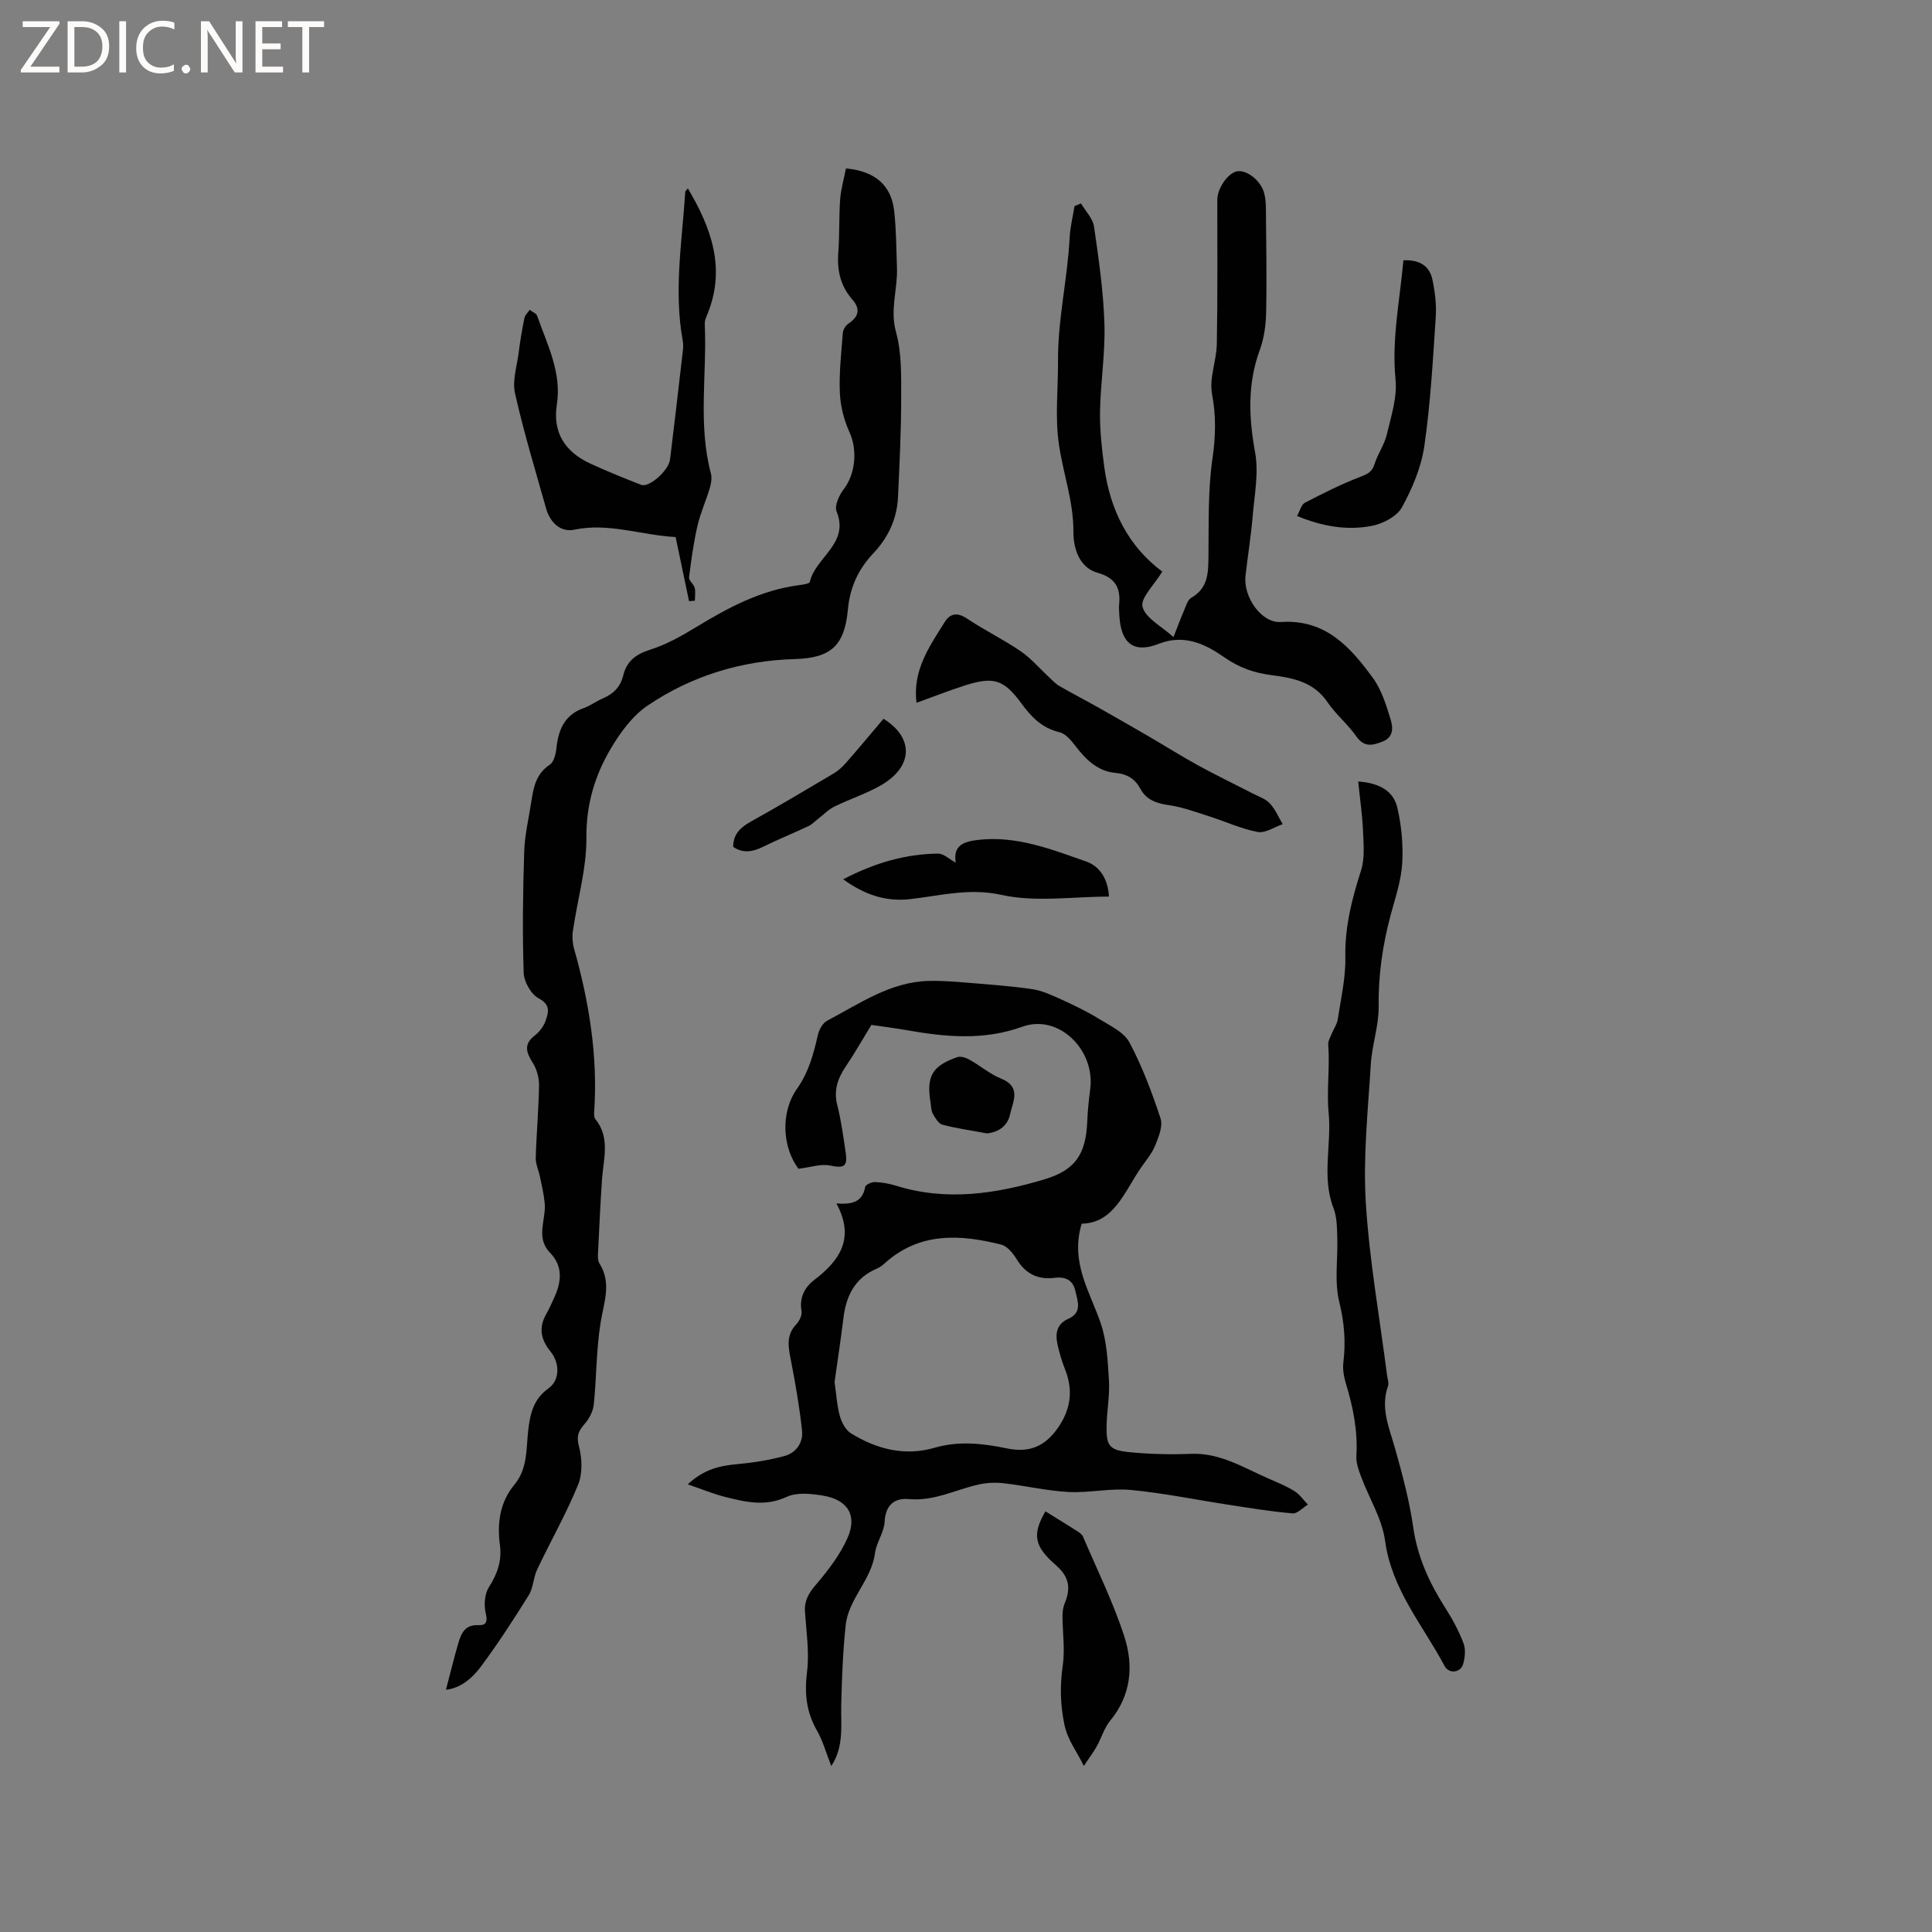 <svg enable-background="new 0 0 400 400" viewBox="0 0 400 400" xmlns="http://www.w3.org/2000/svg"><rect x="0" y="0" width="400" height="400" fill="#808080" stroke="none"/><path d="m12.4 4.8-6.1 9h6v1.2h-8v-.5l6.1-8.9h-5.7v-1.2h7.6v.4z" fill="#fcfbfa"/><path d="m14 15v-10.6h3c1.6 0 2.9.5 4 1.4s1.6 2.2 1.6 3.8-.5 3-1.6 3.9-2.4 1.5-4 1.5zm1.4-9.4v8.2h1.6c1.3 0 2.4-.4 3.1-1.1s1.1-1.8 1.1-3.1-.4-2.3-1.2-3-1.8-1-3.1-1z" fill="#fcfbfa"/><path d="m26.1 4.4v10.6h-1.4v-10.6z" fill="#fcfbfa"/><path d="m36.1 14.6c-.8.4-1.8.6-2.9.6-1.5 0-2.7-.5-3.6-1.4s-1.4-2.2-1.4-3.8c0-1.7.5-3.1 1.5-4.1s2.3-1.6 3.9-1.6c1 0 1.8.1 2.5.4v1.4c-.8-.4-1.6-.6-2.5-.6-1.2 0-2.1.4-2.9 1.2s-1.1 1.8-1.1 3.2c0 1.3.3 2.3 1 3s1.6 1.1 2.7 1.1c1 0 2-.2 2.7-.7v1.3z" fill="#fcfbfa"/><path d="m37.6 14.3c0-.2.1-.5.3-.6s.4-.3.6-.3c.3 0 .5.1.6.3s.3.4.3.6-.1.4-.3.6-.4.3-.6.3c-.3 0-.5-.1-.6-.3s-.3-.4-.3-.6z" fill="#fcfbfa"/><path d="m50.2 15h-1.6l-5.3-8.2c-.2-.2-.3-.5-.4-.7 0 .2.1.7.1 1.5v7.4h-1.4v-10.6h1.7l5.2 8.1c.2.4.4.6.4.7 0-.3-.1-.8-.1-1.5v-7.3h1.4z" fill="#fcfbfa"/><path d="m58.6 15h-5.7v-10.6h5.5v1.2h-4.1v3.4h3.8v1.2h-3.8v3.6h4.3z" fill="#fcfbfa"/><path d="m67.1 5.6h-3.1v9.4h-1.4v-9.4h-3v-1.2h7.5z" fill="#fcfbfa"/><g fill="#010102"><path d="m172.11 365.64c-1.09-2.76-1.74-5.22-2.97-7.35-2.22-3.87-2.6-7.75-2.05-12.17.5-4.08-.16-8.31-.43-12.47-.15-2.28.79-3.82 2.27-5.56 2.51-2.94 4.96-6.13 6.52-9.62 2.11-4.73.07-7.99-5.13-8.83-2.44-.4-5.38-.7-7.47.28-4.41 2.05-8.5 1.06-12.69.01-2.39-.6-4.7-1.56-7.77-2.61 3.43-3.21 6.77-3.87 10.38-4.2 3.22-.29 6.46-.82 9.59-1.65 2.49-.66 3.97-2.8 3.69-5.33-.53-4.89-1.38-9.76-2.32-14.59-.52-2.68-1.02-5.13 1.15-7.39.64-.66 1.21-1.88 1.07-2.72-.49-2.79.66-4.94 2.63-6.44 5.34-4.06 8.46-8.69 4.59-15.84 3.25.26 5.39-.3 5.95-3.39.08-.47 1.3-1.06 1.97-1.04 1.46.05 2.96.3 4.36.74 10.47 3.28 20.79 1.72 30.91-1.34 6.43-1.94 8.48-5.34 8.75-12.04.09-2.21.33-4.43.61-6.62 1.06-8.1-6.54-15.6-14.01-12.91-8.15 2.93-16.01 2.13-24.08.71-2.59-.45-5.2-.78-7.22-1.07-1.93 3.15-3.52 5.96-5.32 8.63-1.68 2.49-2.52 4.96-1.73 8.03.81 3.17 1.24 6.45 1.72 9.69.45 3.03-.34 3.35-3.25 2.76-1.89-.39-4.02.37-6.52.67-3.28-4.37-3.81-11.58-.29-16.58 2.41-3.42 3.42-7.19 4.31-11.12.25-1.09.99-2.47 1.91-2.95 6.71-3.51 13.06-8.05 21.05-8.24 2.38-.06 4.77.1 7.15.3 4.74.39 9.49.72 14.19 1.39 2.1.3 4.14 1.26 6.11 2.15 2.67 1.22 5.34 2.5 7.83 4.04 2.26 1.39 5.12 2.71 6.26 4.84 2.66 4.99 4.68 10.37 6.45 15.76.52 1.59-.4 3.83-1.11 5.59-.66 1.64-1.88 3.06-2.9 4.54-3.49 5.02-5.6 11.52-12.32 11.65-2.43 8.07 1.74 14.1 3.96 20.67 1.26 3.73 1.45 7.88 1.69 11.86.18 3.03-.42 6.1-.49 9.16-.1 4.33.51 5.21 4.86 5.63 4.2.41 8.46.49 12.67.33 6.03-.23 10.88 2.91 16.06 5.15 1.8.78 3.64 1.54 5.3 2.57 1.09.68 1.87 1.84 2.79 2.79-1.06.64-2.18 1.91-3.17 1.82-4.51-.39-9-1.13-13.48-1.82-6.67-1.02-13.3-2.4-20.01-3.03-4.24-.4-8.6.64-12.87.42-4.48-.23-8.92-1.29-13.39-1.8-1.71-.2-3.53-.13-5.21.24-4.81 1.07-9.26 3.51-14.49 3.03-2.94-.27-4.84 1.19-5.02 4.7-.11 2.19-1.7 4.27-1.99 6.48-.72 5.57-5.49 9.45-6.07 14.93-.58 5.45-.79 10.95-.92 16.43-.1 4.28.62 8.66-2.06 12.73zm.68-79.52c.36 2.48.48 4.83 1.09 7.05.37 1.33 1.2 2.91 2.31 3.59 5.31 3.27 11.13 4.78 17.28 2.99 5.1-1.49 10.11-.89 15.07.14 4.56.94 7.77-.44 10.4-4.14 2.76-3.89 3.31-7.88 1.55-12.29-.66-1.66-1.17-3.4-1.55-5.14-.49-2.23-.16-4.22 2.25-5.28 2.91-1.28 1.93-3.63 1.46-5.74-.49-2.24-2.02-3.02-4.27-2.74-3.35.42-5.93-.71-7.78-3.69-.79-1.28-2-2.85-3.29-3.18-8.55-2.16-16.95-2.64-24.16 3.88-.47.42-1 .83-1.57 1.07-4.63 1.94-6.43 5.7-6.98 10.41-.53 4.39-1.21 8.78-1.81 13.07z"/><path d="m175.15 34.87c6.07.57 9.41 3.52 9.99 8.88.42 3.89.43 7.83.57 11.75.15 4.4-1.49 8.62-.2 13.25 1.19 4.3 1.07 9.03 1.07 13.57 0 6.87-.34 13.75-.66 20.61-.21 4.5-2.02 8.37-5.13 11.65-3.07 3.25-4.82 7.01-5.24 11.59-.68 7.47-3.49 10.07-10.96 10.28-11.1.32-21.36 3.46-30.48 9.61-3.16 2.13-5.7 5.61-7.68 8.97-3.28 5.56-5.07 11.52-5.02 18.33.05 6.45-1.86 12.92-2.8 19.39-.17 1.19-.08 2.51.25 3.68 3.11 11.04 4.94 22.23 4.16 33.74-.03.5-.06 1.15.21 1.48 3.18 3.9 1.7 8.27 1.41 12.54-.35 5.17-.59 10.35-.84 15.53-.03.62 0 1.37.31 1.86 2.56 4.05.92 8.02.25 12.19-.91 5.6-.85 11.35-1.42 17.01-.14 1.37-.9 2.86-1.81 3.92-1.26 1.45-1.86 2.49-1.28 4.68.67 2.51.8 5.66-.15 7.99-2.45 6.01-5.7 11.7-8.49 17.59-.8 1.68-.79 3.79-1.75 5.33-3.13 5.03-6.37 10.01-9.9 14.77-1.85 2.49-4.35 4.51-7.23 4.78.87-3.29 1.65-6.54 2.59-9.74.58-1.99 1.42-3.76 4.08-3.63 1.51.07 2.03-.53 1.58-2.39-.42-1.7-.27-4.03.63-5.45 1.75-2.74 2.72-5.46 2.3-8.66-.61-4.58-.04-8.94 2.99-12.58 2.76-3.32 2.42-7.32 2.85-11.15.39-3.46 1.06-6.54 4.2-8.79 2.41-1.72 2.37-5.26.41-7.66-1.93-2.35-2.49-4.84-.92-7.63.67-1.2 1.24-2.45 1.8-3.71 1.43-3.22 1.7-6.33-.98-9.11-3.05-3.16-.74-6.87-1.09-10.31-.18-1.82-.61-3.62-.98-5.42-.27-1.31-.91-2.62-.87-3.91.14-4.98.6-9.95.68-14.93.03-1.56-.44-3.34-1.26-4.66-1.34-2.15-2.03-3.84.36-5.71.97-.75 1.85-1.89 2.25-3.03.59-1.72 1.14-3.33-1.43-4.68-1.57-.82-3.04-3.44-3.1-5.3-.27-8.35-.16-16.73.11-25.09.11-3.47.96-6.91 1.48-10.37.44-2.94.99-5.74 3.82-7.61.84-.56 1.24-2.17 1.36-3.36.41-3.83 1.65-6.94 5.65-8.35 1.38-.49 2.6-1.44 3.96-2.01 2.19-.93 3.66-2.38 4.23-4.74.71-2.94 2.57-4.4 5.55-5.34 3.34-1.05 6.52-2.84 9.54-4.68 6.63-4.03 13.39-7.65 21.23-8.68.82-.11 2.24-.3 2.32-.68 1.13-5.11 8.27-7.9 5.53-14.61-.47-1.15.52-3.32 1.46-4.54 2.5-3.26 2.89-8.2 1.2-11.89-1.14-2.51-1.86-5.4-1.98-8.16-.17-4.1.3-8.24.62-12.35.05-.67.56-1.53 1.12-1.9 2.15-1.41 2.59-3.04.87-4.99-2.48-2.82-3.21-6.05-2.93-9.73.28-3.7.12-7.42.39-11.12.17-2.13.8-4.25 1.2-6.32z"/><path d="m223.81 42.12c.93 1.59 2.45 3.1 2.7 4.8.97 6.68 1.94 13.41 2.15 20.15.19 6.01-.8 12.05-.91 18.08-.07 3.85.37 7.73.88 11.55 1.2 8.92 5.04 16.48 12.01 21.64-1.67 2.77-4.57 5.48-4.09 7.3.62 2.36 3.93 4.01 6.41 6.26.84-2.14 1.45-3.81 2.16-5.44.41-.96.75-2.25 1.52-2.69 3.56-2.04 3.52-5.29 3.56-8.75.08-6.68-.13-13.43.82-20 .67-4.61.78-8.85-.08-13.44-.62-3.28.93-6.9.99-10.38.18-9.95.09-19.9.1-29.84 0-2.42 2.29-5.67 4.2-5.91 2.02-.25 4.83 1.99 5.5 4.53.27 1.01.35 2.09.36 3.14.06 7.19.2 14.39.05 21.58-.05 2.61-.43 5.34-1.32 7.77-2.57 7.03-2.28 13.96-.96 21.22.77 4.24-.14 8.81-.51 13.22-.35 4.11-1.02 8.2-1.48 12.31-.49 4.38 3.29 9.83 7.34 9.56 9.26-.61 14.38 5.21 19.05 11.61 1.8 2.47 2.76 5.65 3.67 8.63.48 1.58.64 3.6-1.68 4.51-2.11.83-3.83 1.24-5.46-1.1-1.75-2.51-4.23-4.51-5.94-7.04-2.84-4.19-7.07-5.03-11.55-5.6-3.56-.46-6.65-1.49-9.82-3.7-3.76-2.62-8.17-4.92-13.58-2.79-5.2 2.04-7.79-.13-8.14-5.71-.05-.85-.13-1.7-.05-2.54.34-3.42-.91-5.46-4.44-6.45-4.04-1.13-5.05-5.48-5.03-8.4.05-6.31-2.1-12.06-2.99-18.1-.86-5.82-.16-11.57-.2-17.33-.06-8.69 1.98-17.03 2.41-25.58.11-2.18.66-4.34 1.01-6.52.47-.18.91-.36 1.34-.55z"/><path d="m281.2 161.8c4.57.32 7.34 2.09 8.11 5.44.86 3.74 1.23 7.72 1 11.54-.22 3.54-1.41 7.05-2.35 10.52-1.7 6.27-2.61 12.58-2.53 19.13.05 3.97-1.38 7.93-1.62 11.93-.58 9.5-1.61 19.07-1.04 28.52.73 12.01 2.88 23.93 4.41 35.89.09.73.42 1.56.2 2.18-1.63 4.58.25 8.66 1.45 12.93 1.52 5.39 2.98 10.84 3.77 16.37.88 6.18 3.36 11.51 6.64 16.66 1.47 2.3 2.79 4.75 3.76 7.3.48 1.25.32 2.95-.07 4.3-.54 1.85-2.95 2.11-3.85.41-4.47-8.43-10.94-15.8-12.31-25.89-.62-4.59-3.33-8.88-4.99-13.34-.51-1.36-1.04-2.86-.96-4.26.32-5.17-.68-10.1-2.17-15-.42-1.38-.69-2.94-.52-4.35.51-4.24.21-8.22-.84-12.47-1.06-4.28-.27-9.01-.42-13.54-.07-2-.08-4.14-.79-5.96-2.49-6.46-.35-13.15-1-19.73-.44-4.47.28-9.37-.08-14.1-.06-.75.44-1.56.74-2.31.39-.97 1.07-1.89 1.22-2.89.65-4.28 1.66-8.6 1.58-12.88-.13-6.29 1.36-12.09 3.25-17.98.82-2.57.51-5.57.4-8.36-.15-3.21-.62-6.41-.99-10.06z"/><path d="m139.88 111.19c-7.22-.4-13.87-3.02-21-1.52-2.79.59-4.99-1.48-5.8-4.35-2.24-7.93-4.64-15.84-6.45-23.87-.59-2.62.39-5.61.75-8.42.31-2.41.71-4.82 1.2-7.2.12-.61.71-1.12 1.09-1.68.53.42 1.37.73 1.55 1.26 2.08 5.95 5.1 11.69 4.07 18.35-.91 5.85 1.75 9.83 6.93 12.22 3.45 1.59 6.98 3.02 10.53 4.4 1.62.63 5.7-2.94 5.98-5.27.93-7.56 1.8-15.14 2.67-22.71.07-.62.06-1.27-.05-1.89-1.88-10.31-.13-20.55.53-30.82.01-.15.22-.28.54-.68 4.79 8.11 7.81 16.29 4.21 25.62-.3.79-.75 1.62-.72 2.41.49 10.32-1.44 20.74 1.27 30.98.25.93.06 2.07-.22 3.03-.79 2.63-1.95 5.17-2.56 7.83-.8 3.5-1.3 7.09-1.74 10.66-.08.65.96 1.37 1.16 2.15.22.84.05 1.78.05 2.68-.4.03-.81.07-1.21.1-.91-4.35-1.82-8.7-2.78-13.28z"/><path d="m189.76 145.51c-.87-6.71 2.69-11.71 5.87-16.78 1.08-1.72 2.58-2 4.55-.68 3.6 2.42 7.54 4.32 11.12 6.77 2.2 1.5 3.97 3.62 5.95 5.44.68.63 1.32 1.34 2.11 1.79 2.71 1.56 5.5 3 8.23 4.54 3.48 1.96 6.94 3.95 10.39 5.96 3.38 1.97 6.69 4.06 10.12 5.94 3.71 2.03 7.52 3.86 11.28 5.8 1.22.63 2.65 1.1 3.54 2.06 1.12 1.21 1.79 2.84 2.65 4.29-1.73.59-3.6 1.9-5.17 1.61-3.39-.63-6.62-2.14-9.94-3.2-2.77-.88-5.53-1.92-8.38-2.34-2.59-.38-4.71-1.03-6-3.44-1.09-2.02-2.75-3.03-5.08-3.24-3.79-.34-6.23-2.81-8.42-5.68-.86-1.12-2.01-2.47-3.24-2.76-3.59-.84-5.79-3.12-7.85-5.93-3.67-5-5.75-5.63-11.7-3.75-3.31 1.05-6.54 2.34-10.03 3.6z"/><path d="m290.56 53.89c3.11-.14 5.38.99 6.01 4.01.54 2.56.86 5.26.68 7.86-.59 8.88-1.08 17.8-2.36 26.6-.64 4.38-2.48 8.77-4.64 12.68-1.04 1.89-3.92 3.38-6.21 3.83-5.15 1.01-10.27.12-15.5-2.04.6-1.06.87-2.35 1.62-2.74 3.73-1.94 7.51-3.84 11.43-5.35 1.51-.58 2.48-.99 2.99-2.65.65-2.1 2.04-4 2.54-6.12.89-3.75 2.18-7.68 1.81-11.39-.82-8.36.89-16.39 1.63-24.69z"/><path d="m216.44 312.91c2.27 1.4 4.35 2.67 6.4 3.98.52.33 1.16.73 1.38 1.25 2.94 6.88 6.28 13.63 8.57 20.72 1.93 5.98 1.43 12.1-2.93 17.38-1.25 1.51-1.81 3.57-2.79 5.32-.7 1.24-1.56 2.39-2.68 4.06-1.57-3.28-3.36-5.29-4.05-8.72-.85-4.24-.89-7.99-.3-12.13.47-3.31-.05-6.76-.06-10.14 0-.91.12-1.9.47-2.73 1.33-3.18.84-5.51-1.82-7.83-4.48-3.9-5-6.3-2.19-11.16z"/><path d="m174.57 182.05c6.52-3.39 12.86-5.24 19.62-5.32 1.2-.01 2.42 1.2 3.68 1.87-.57-3.59 1.61-4.38 4.82-4.73 7.9-.85 15.02 1.99 22.16 4.48 2.89 1.01 4.54 3.67 4.75 7.28-7.52 0-15.19 1.21-22.25-.35-6.74-1.49-12.7.18-18.97.88-5.08.56-9.39-.94-13.81-4.11z"/><path d="m182.92 148.81c6.42 4.01 6.02 9.92-.37 13.68-3.08 1.81-6.57 2.91-9.79 4.5-1.26.62-2.29 1.71-3.43 2.58-.64.49-1.21 1.13-1.93 1.46-3.13 1.47-6.34 2.77-9.44 4.3-2.16 1.07-4.16 1.38-6.16.01.01-2.79 1.64-4.12 3.8-5.32 5.73-3.19 11.37-6.54 17.01-9.89.96-.57 1.83-1.37 2.57-2.22 2.66-3.03 5.23-6.13 7.74-9.1z"/><path d="m204.35 234.66c-3.57-.67-6.46-1.06-9.25-1.81-.81-.22-1.47-1.4-1.97-2.27-.35-.6-.33-1.43-.45-2.16-.93-5.57.27-7.73 5.51-9.55.72-.25 1.82.12 2.56.54 2.21 1.24 4.2 2.97 6.53 3.91 4.28 1.73 2.39 4.82 1.83 7.44-.59 2.71-2.86 3.72-4.76 3.9z"/></g></svg>